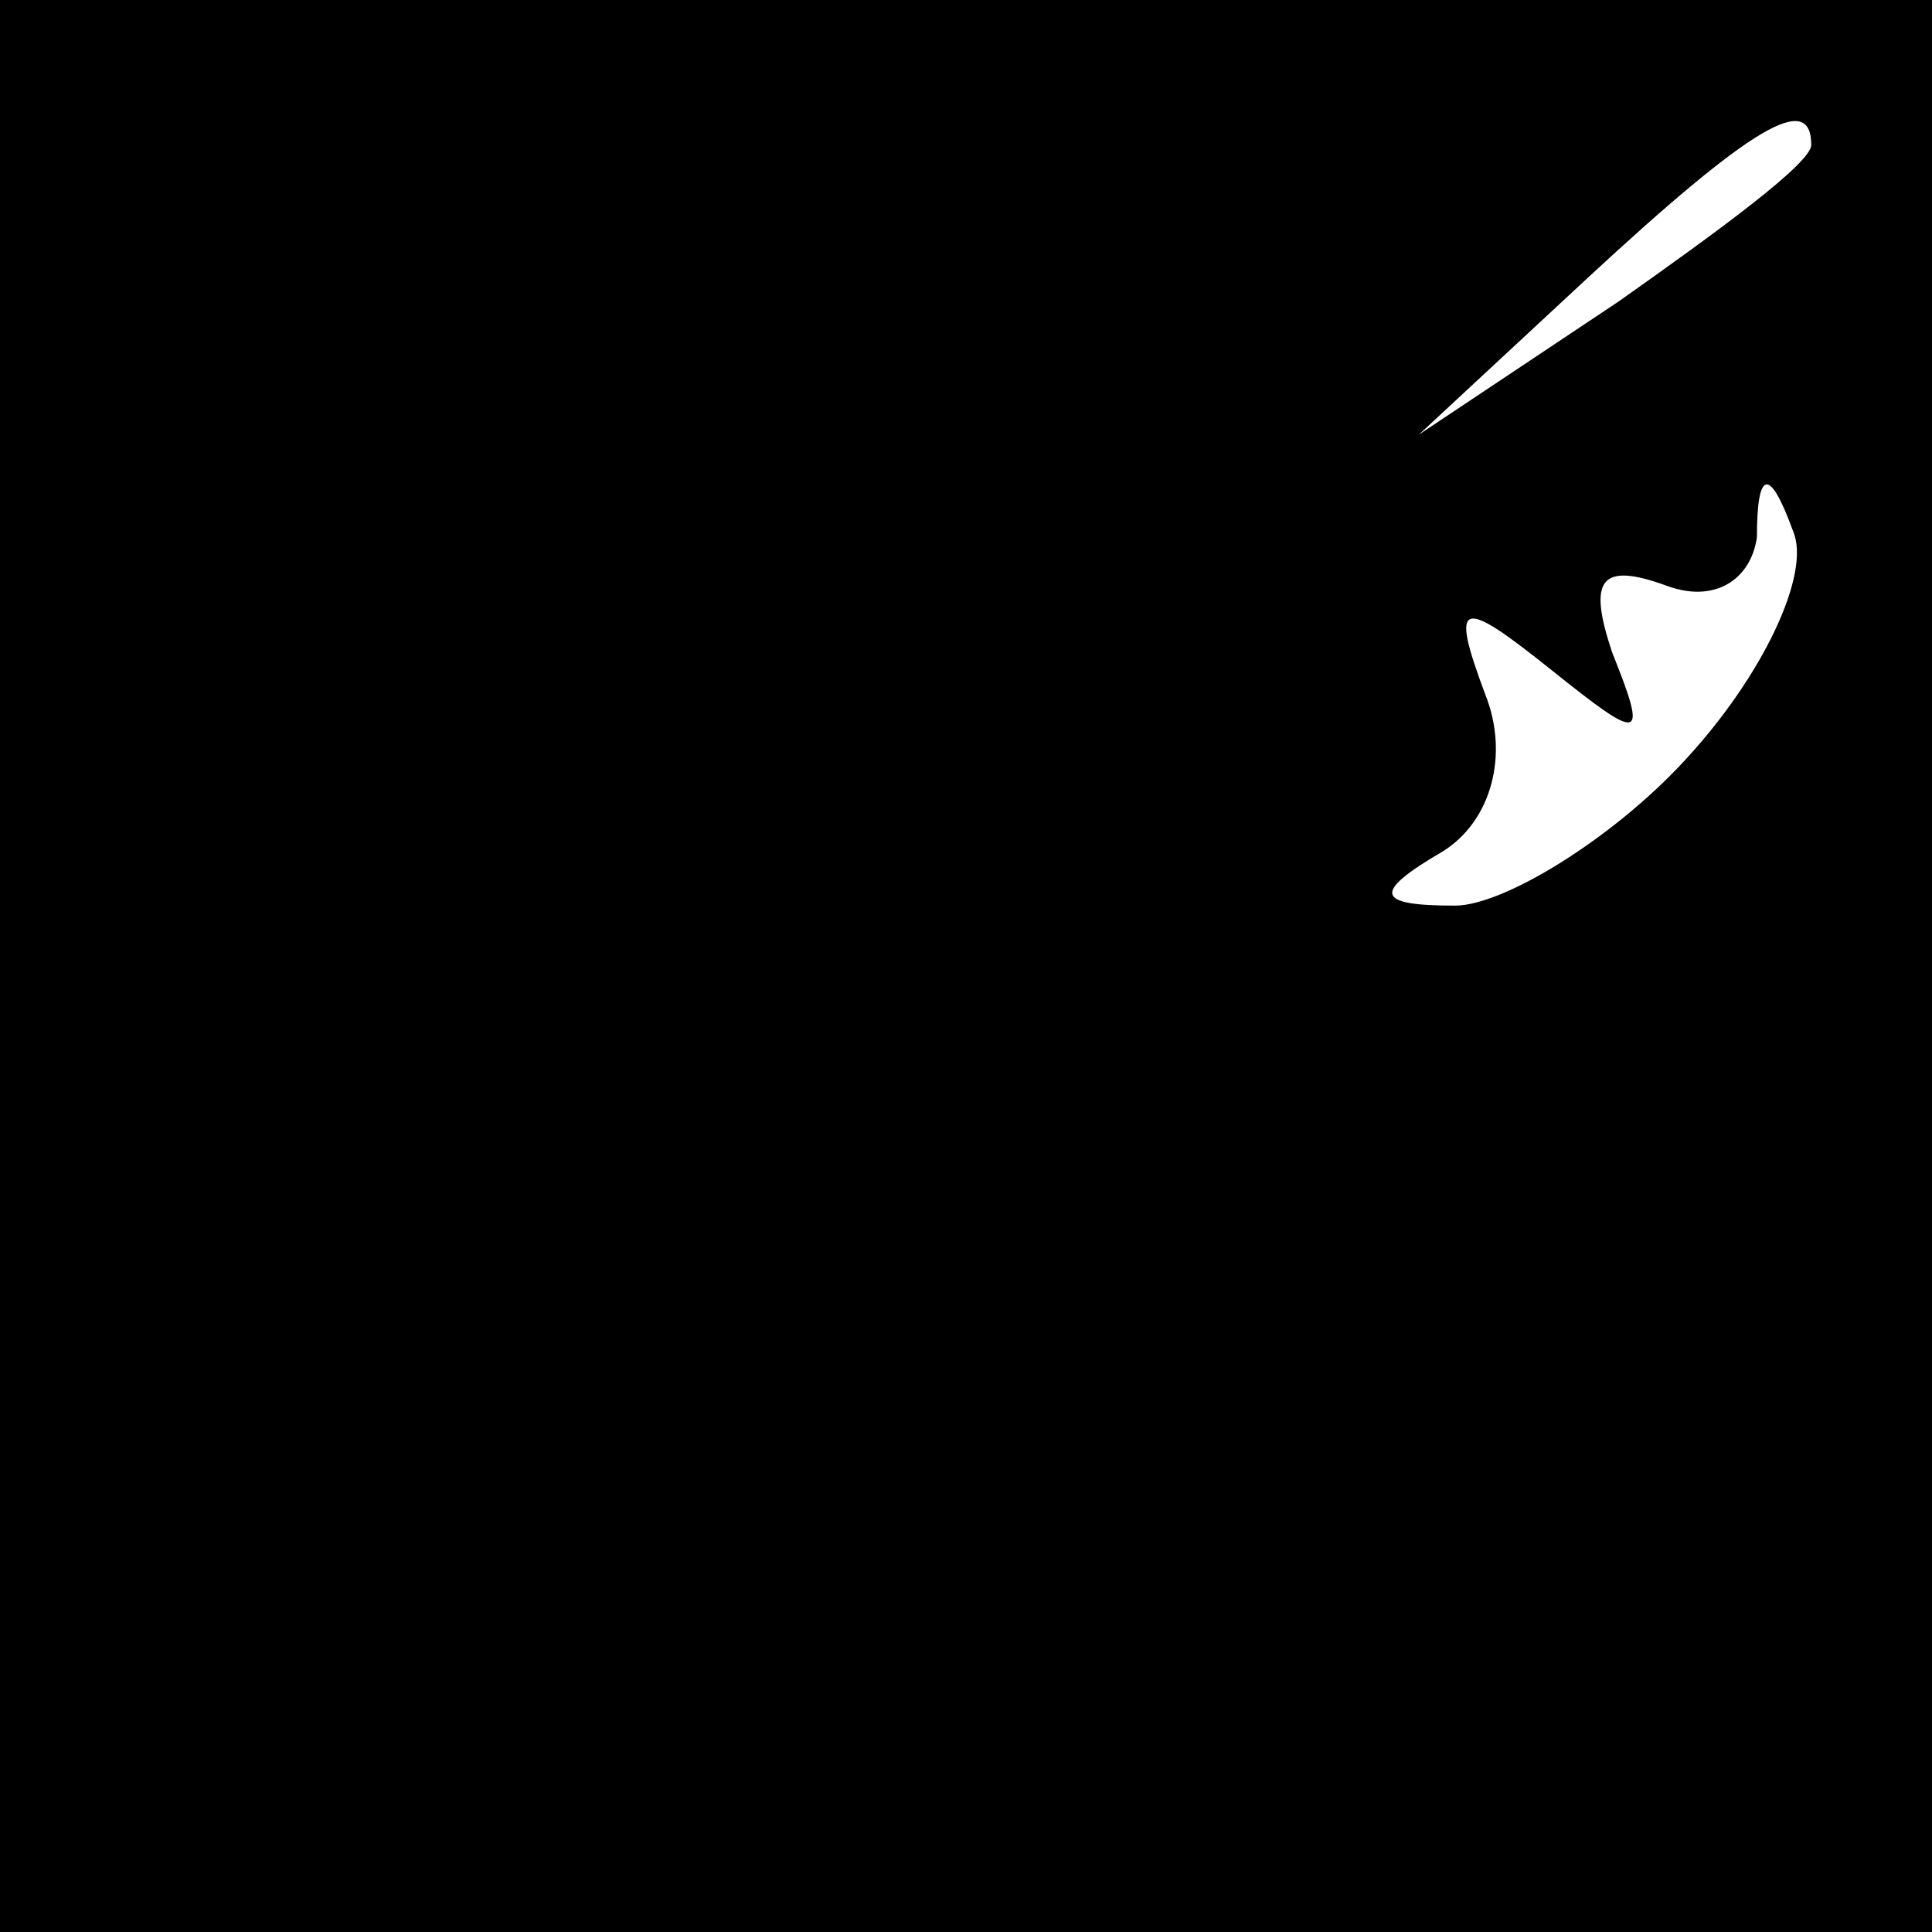 <?xml version="1.0" standalone="no"?>
<!DOCTYPE svg PUBLIC "-//W3C//DTD SVG 20010904//EN"
 "http://www.w3.org/TR/2001/REC-SVG-20010904/DTD/svg10.dtd">
<svg version="1.0" xmlns="http://www.w3.org/2000/svg"
 width="32pt" height="32pt" viewBox="0 0 32 32"
 preserveAspectRatio="xMidYMid meet">
<rect x="0" y="0" width="32" height="32" fill="#808080" stroke="none"/>
<g transform="translate(0,32) scale(0.1,-0.1)"
fill="#000000" stroke="none">
<path fill="#000000" stroke="none" d="M0 160 l0 -160 160 0 160 0 0 160 0
160 -160 0 -160 0 0 -160z"/>
<path fill="#ffffff" stroke="none" d="M300 296 c0 -3 -15 -14 -32 -26 l-33
-22 28 26 c27 25 37 31 37 22z"/>
<path fill="#ffffff" stroke="none" d="M279 194 c-12 -13 -30 -24 -38 -24 -13
0 -14 2 -2 9 8 5 11 16 7 26 -6 16 -4 16 11 4 15 -12 16 -12 10 3 -4 12 -2 15
9 11 8 -3 14 1 15 8 0 11 2 12 6 1 3 -7 -5 -24 -18 -38z"/>
</g>
</svg>
